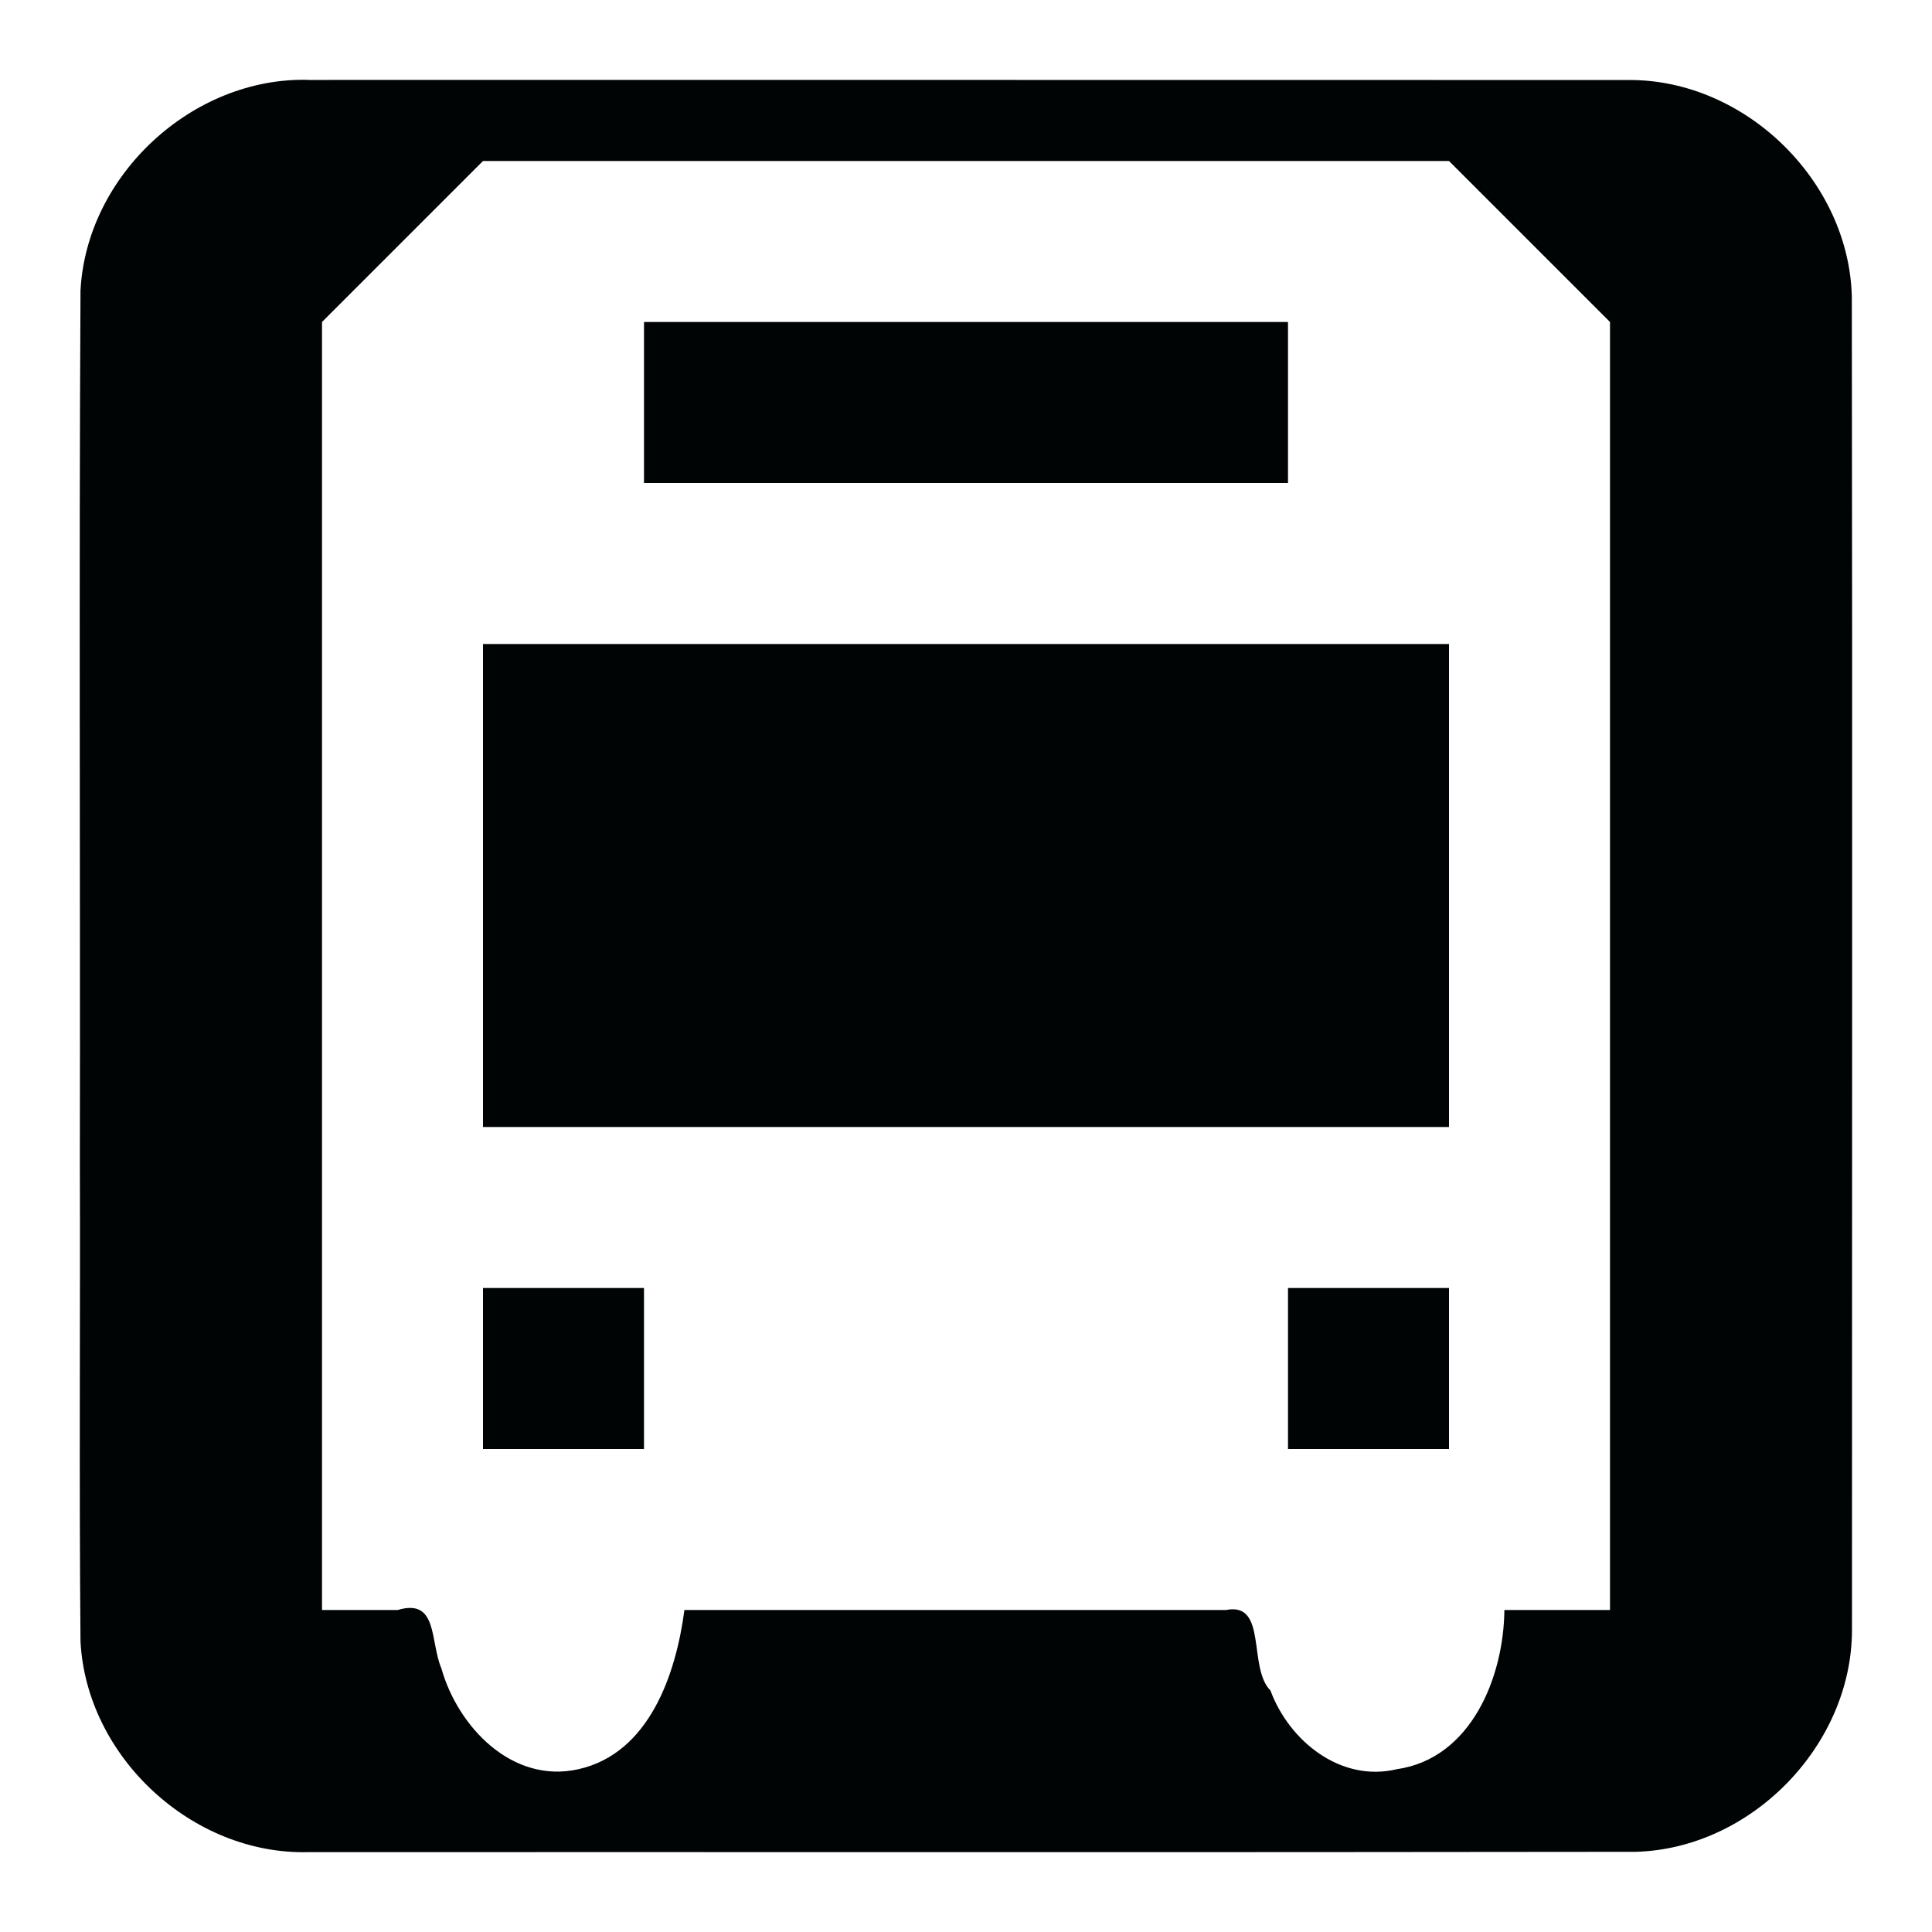 <svg width="12" height="12" version="1.1" viewBox="0 0 12 12" xmlns="http://www.w3.org/2000/svg"><rect width="12" height="12" fill="none" visibility="hidden"/><path d="m1.914 0.496c-0.718-0.018-1.377 0.591-1.414 1.309-0.01 1.801-0.001 3.603-0.004 5.404 0.003 0.995-0.005 1.991 0.004 2.986 0.037 0.718 0.695 1.327 1.414 1.309 2.748-0.001 5.497 0.002 8.245-0.002 0.718-0.019 1.344-0.661 1.344-1.379-1.48e-4 -2.761 0.003-5.521-0.001-8.282-0.019-0.718-0.661-1.344-1.379-1.344-2.736-0.001-5.472-1.5399e-4 -8.209-4.6149e-4zm1.086 0.504h6l1 1v8h-0.656c-0.004 0.416-0.206 0.923-0.669 0.989-0.347 0.083-0.668-0.175-0.784-0.489-0.142-0.142-0.016-0.552-0.276-0.5h-3.364c-0.052 0.397-0.218 0.891-0.659 0.989-0.41 0.092-0.748-0.262-0.851-0.628-0.071-0.168-0.02-0.436-0.271-0.361h-0.47v-8l1-1zm1 1v1h4v-1h-4zm-1 2v3h6v-3h-6zm0 4v1h1v-1h-1zm5 0v1h1v-1h-1z" fill="#000405"/></svg>
